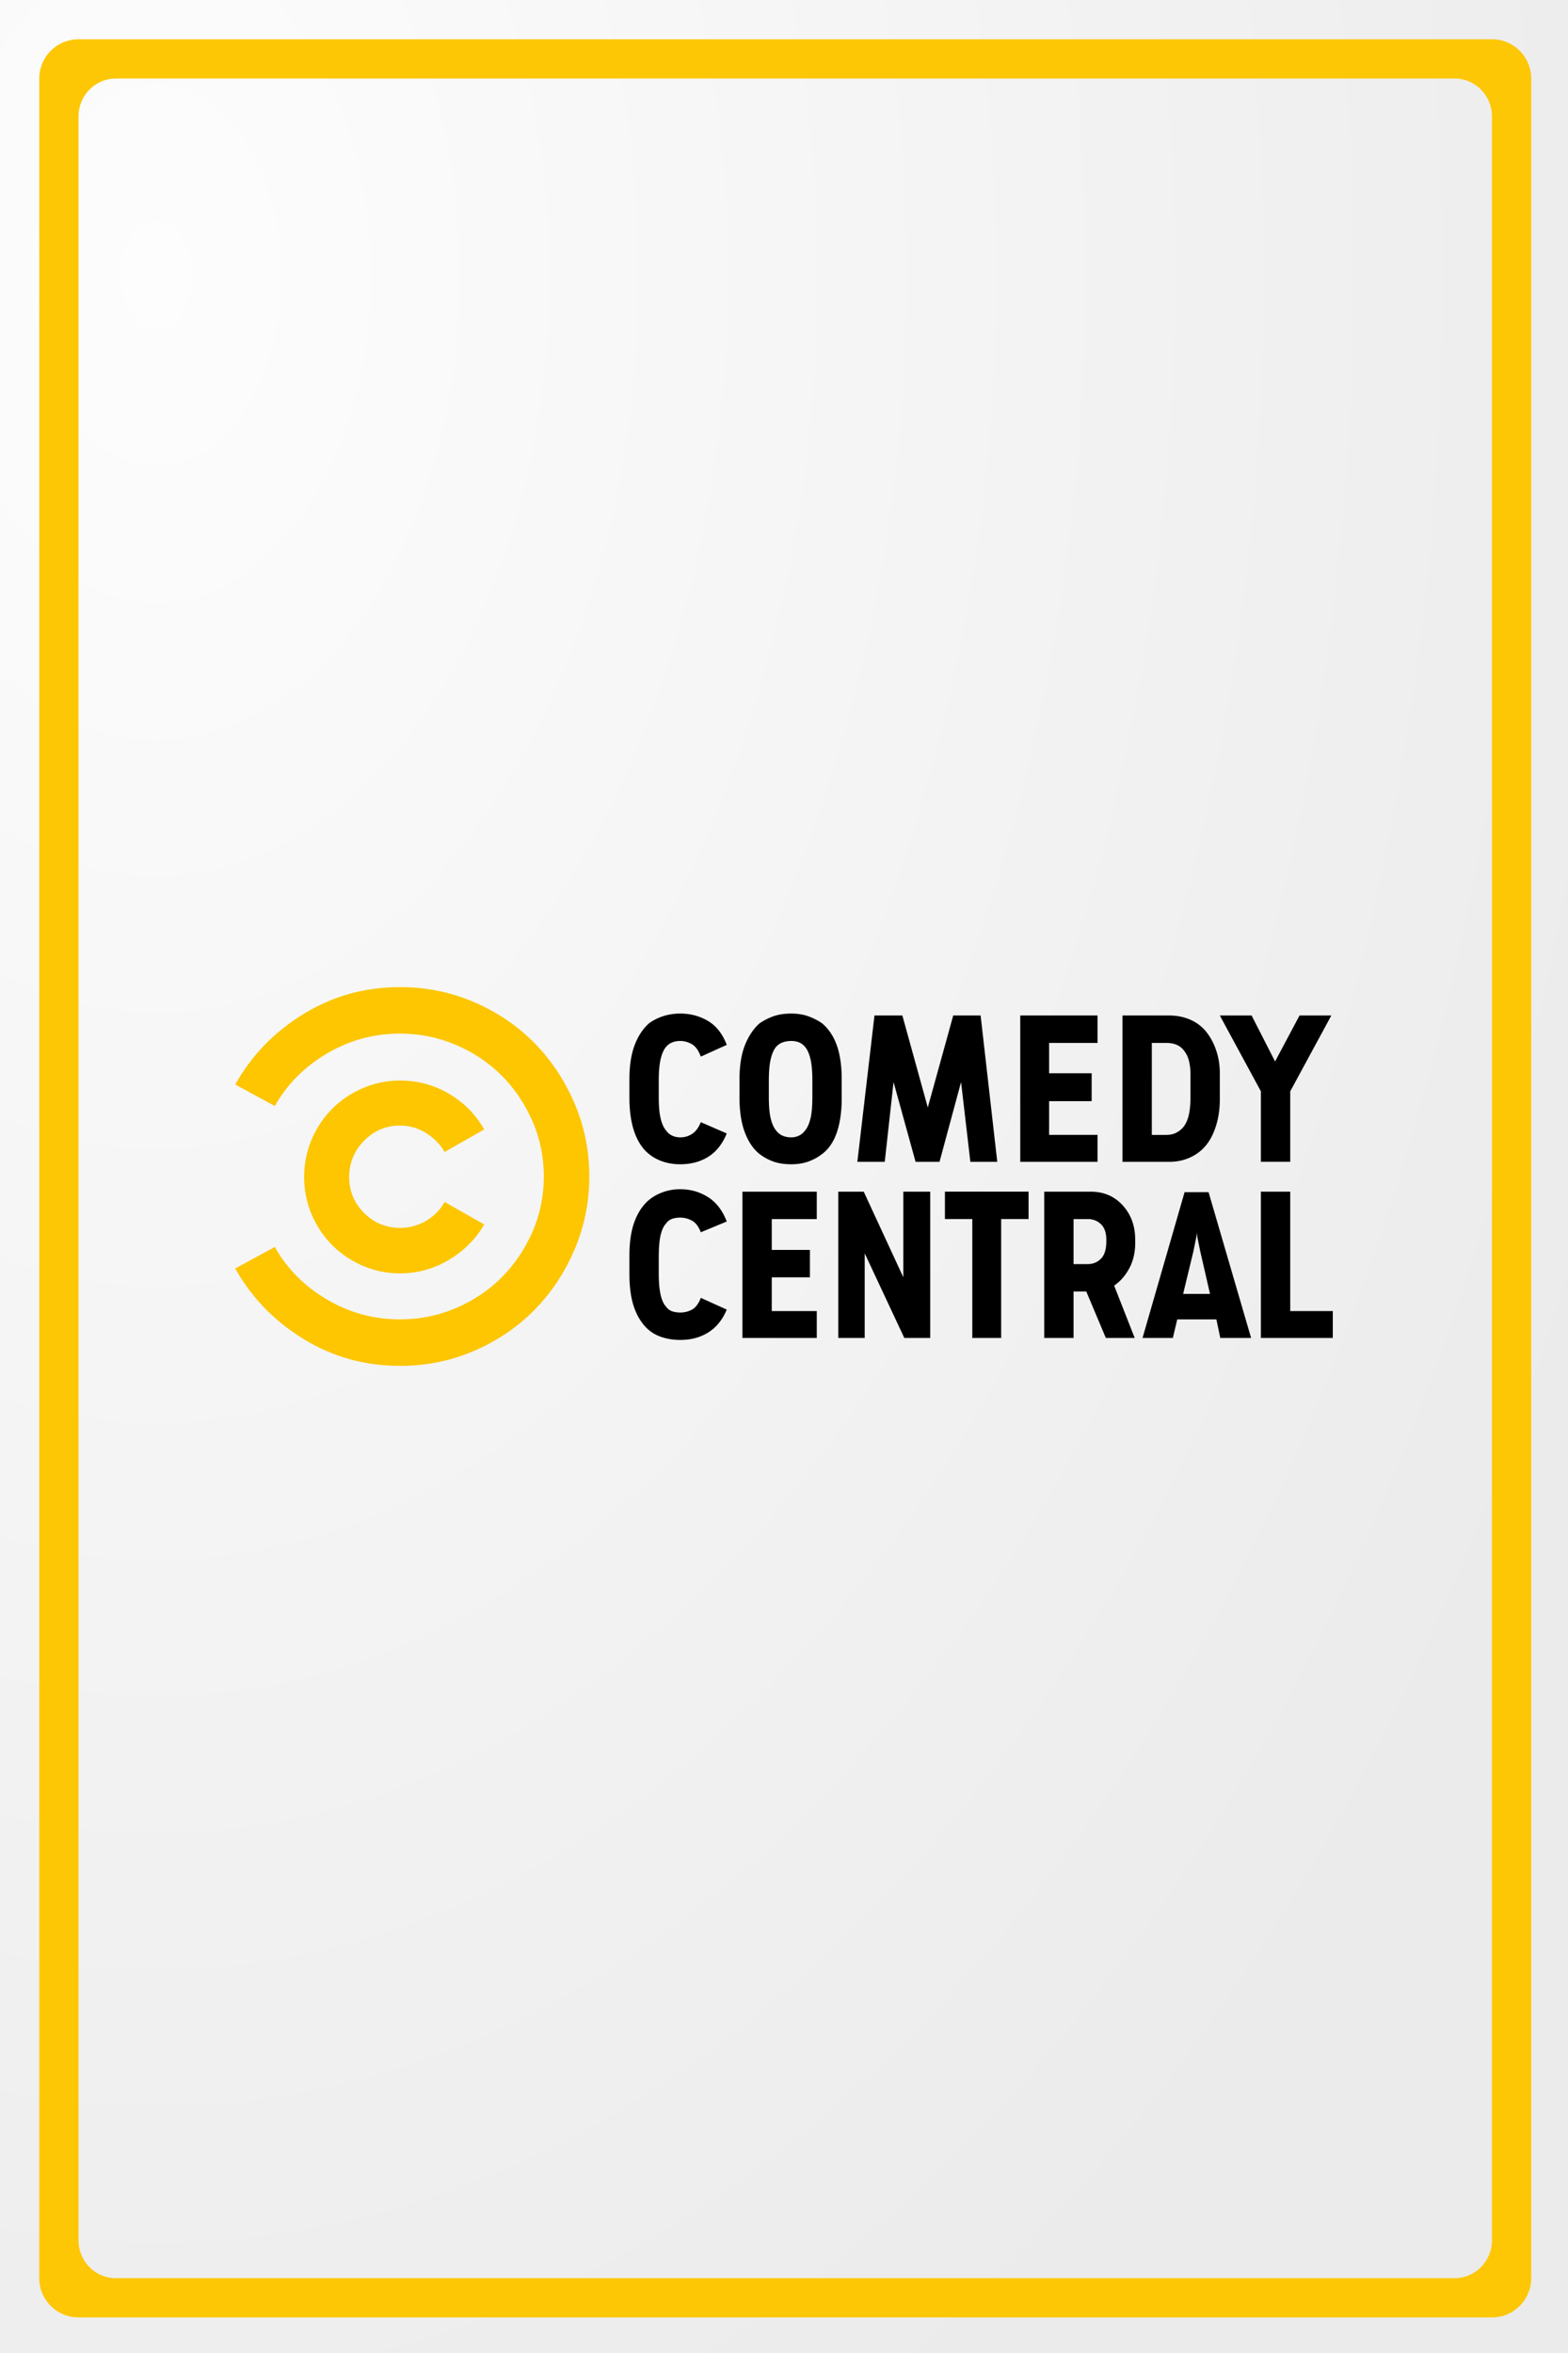 <svg xmlns="http://www.w3.org/2000/svg" xmlns:xlink="http://www.w3.org/1999/xlink" xml:space="preserve" width="1000" height="1500" viewBox="0 0 264.583 396.875"><rect x="0" y="0" width="264.583" height="396.875" fill="#808080" stroke="none"/><defs><radialGradient xlink:href="#a" id="b" cx="26.375" cy="97.114" r="132.292" fx="26.375" fy="97.114" gradientTransform="matrix(0 3.073 -2.01 0 221.566 -34.611)" gradientUnits="userSpaceOnUse"/><linearGradient id="a"><stop offset="0" style="stop-color:#fff;stop-opacity:1"/><stop offset="1" style="stop-color:#ededed;stop-opacity:1"/></linearGradient></defs><path d="M0 0h264.583v396.875H0z" style="opacity:.98;fill:url(#b);fill-opacity:1;stroke-width:2.646"/><g fill-rule="evenodd" clip-rule="evenodd"><path d="m199.887 201.078-7.098 24.595h5.117l.743-3.135h6.603l.66 3.135h5.2l-7.18-24.595Zm2.063 6.685q0 .495.207 1.487.206.99.372 1.815l1.65 7.18h-4.539l1.733-7.18q.166-.826.37-1.815.209-.991.207-1.487m-25.75-6.767v24.677h4.952v-7.84h2.146l3.301 7.84h4.87l-3.467-8.83q1.569-1.074 2.56-2.931.99-1.857.99-4.25v-.578q0-3.466-2.106-5.778-2.103-2.31-5.405-2.31zm4.952 4.622h2.394q1.32 0 2.228.866.907.866.907 2.682v.166q0 2.064-.907 2.971-.908.908-2.228.908h-2.394zm8.254-34.334v24.677h7.923q1.897 0 3.507-.742a7.4 7.4 0 0 0 2.683-2.063q1.074-1.322 1.693-3.343t.619-4.333v-4.458q0-2.062-.62-3.878-.618-1.816-1.692-3.137a7 7 0 0 0-2.683-2.022q-1.61-.7-3.507-.701zm4.952 4.622h2.394q1.072 0 1.815.33t1.238.99q.577.744.825 1.733a9.3 9.3 0 0 1 .248 2.23v3.96q0 1.569-.248 2.765-.247 1.197-.825 2.023-.495.66-1.238 1.072t-1.815.413h-2.394zm-60.83-4.95q-1.731 0-3.011.453-1.28.455-2.354 1.198-1.567 1.402-2.476 3.713-.906 2.311-.907 5.778v2.97q0 3.551.907 5.943.91 2.393 2.476 3.632 1.074.826 2.354 1.28t3.011.453q1.57 0 2.849-.453a8.5 8.5 0 0 0 2.352-1.28q1.65-1.238 2.476-3.632.825-2.392.825-5.86v-3.053q0-3.466-.825-5.778-.825-2.31-2.476-3.713a10 10 0 0 0-2.352-1.198q-1.28-.453-2.849-.453m0 4.622q.745 0 1.322.248.578.247.99.741.578.661.907 2.023.331 1.361.331 3.672v2.807q0 2.312-.33 3.632t-.908 1.981q-.412.578-1.032.866-.619.289-1.28.288-.825 0-1.484-.288a2.55 2.55 0 0 1-1.074-.866q-.577-.66-.908-1.98-.33-1.322-.33-3.633v-2.807q0-2.31.33-3.672.331-1.362.908-2.023a2.5 2.5 0 0 1 1.074-.741 4.2 4.2 0 0 1 1.484-.248m84.186 25.418h-4.952v24.677h12.134v-4.54h-7.182zm-44.157-.003h-14.113v4.622h4.622v20.055h4.87v-20.055h4.621zm-16.589 24.68v-24.677h-4.54v14.444l-6.684-14.444h-4.292v24.677h4.456v-14.278l6.687 14.278zm-26.741-10.233h6.439v-4.623h-6.439v-5.199h7.595v-4.622h-12.546v24.677h12.546v-4.54h-7.595zm-17.83-9.079a2.06 2.06 0 0 1 1.031-.785 4.3 4.3 0 0 1 1.362-.206q.992 0 1.94.495.949.496 1.526 1.98l4.375-1.814q-1.073-2.808-3.177-4.127-2.105-1.32-4.664-1.32a8.5 8.5 0 0 0-2.93.494q-1.361.496-2.352 1.32-1.568 1.32-2.434 3.633-.869 2.31-.868 5.777v3.053q0 3.55.868 5.86.867 2.312 2.434 3.632.99.827 2.352 1.238 1.362.413 2.93.413 2.725 0 4.746-1.279t3.095-3.838l-4.375-1.981q-.578 1.485-1.484 1.981a4.1 4.1 0 0 1-1.982.495q-.743-.001-1.362-.206a2.05 2.05 0 0 1-1.031-.784q-.578-.577-.908-1.94t-.33-3.673v-2.724q0-2.476.33-3.796t.908-1.898m53.073-35.079h-4.622l-4.293 15.516-4.291-15.516h-4.706l-2.888 24.677h4.623l1.484-13.452 3.715 13.452h4.044l3.632-13.452 1.569 13.452h4.54zm11.555 14.446h7.18v-4.706h-7.18v-5.116h8.172v-4.622h-13.042v24.677h13.042v-4.54h-8.172zm42.258-14.448-4.127 7.757-3.96-7.757h-5.366l6.932 12.793v11.884h4.952v-11.884l6.934-12.793zm-106.886 5.287a2.56 2.56 0 0 1 1.031-.742 3.6 3.6 0 0 1 1.362-.248q.992 0 1.94.537.949.537 1.526 2.104l4.375-1.98q-1.073-2.808-3.177-4.045t-4.664-1.238a9.3 9.3 0 0 0-2.93.453q-1.361.455-2.352 1.198-1.568 1.403-2.434 3.714-.869 2.31-.868 5.778v2.97q0 3.55.868 5.943.867 2.394 2.434 3.632.99.825 2.352 1.28 1.362.453 2.93.452 2.725 0 4.746-1.278 2.022-1.28 3.095-3.92l-4.375-1.9q-.578 1.404-1.484 1.982a3.6 3.6 0 0 1-1.982.577 3.2 3.2 0 0 1-1.362-.289 2.6 2.6 0 0 1-1.031-.865q-.578-.66-.908-1.981-.33-1.32-.33-3.632v-2.807q0-2.31.33-3.672t.908-2.023"/><path fill="#fdc600" d="M75.014 202.727q-1.073 1.98-3.095 3.177a8.5 8.5 0 0 1-4.417 1.196q-3.548 0-6.066-2.516-2.516-2.518-2.516-6.066t2.516-6.108q2.518-2.558 6.066-2.558 2.394 0 4.417 1.278 2.022 1.28 3.095 3.177l6.685-3.796q-2.064-3.713-5.86-5.984-3.797-2.269-8.337-2.27a15.7 15.7 0 0 0-6.273 1.28q-2.971 1.28-5.158 3.466-2.187 2.189-3.466 5.159-1.28 2.971-1.28 6.356 0 3.382 1.28 6.355 1.28 2.97 3.466 5.158 2.188 2.188 5.158 3.466a15.7 15.7 0 0 0 6.273 1.28q4.458 0 8.295-2.312 3.837-2.31 5.902-5.942z"/><path fill="#fdc600" d="M99.444 198.355q0 6.603-2.518 12.464-2.518 5.86-6.81 10.192-4.292 4.334-10.15 6.85-5.862 2.518-12.464 2.518-8.914 0-16.301-4.54-7.386-4.538-11.513-11.885l6.685-3.632q3.054 5.447 8.748 8.832 5.697 3.384 12.38 3.384 4.954 0 9.41-1.9 4.456-1.896 7.717-5.158 3.26-3.26 5.2-7.675 1.94-4.414 1.94-9.45v.165q0-5.036-1.94-9.45-1.94-4.416-5.2-7.675-3.26-3.261-7.717-5.159t-9.41-1.899q-6.682 0-12.38 3.384-5.694 3.385-8.748 8.832l-6.685-3.632q4.126-7.346 11.513-11.885 7.388-4.54 16.3-4.54 6.604 0 12.465 2.518 5.86 2.516 10.15 6.85 4.293 4.333 6.81 10.192 2.518 5.862 2.518 12.464z"/></g><path d="M49.832 25A25 25 0 0 0 25 50v1400a25 25 0 0 0 25 25h900a25 25 0 0 0 25-25V50a25 25 0 0 0-25-25zm23.711 25a23.684 24.138 0 0 1 .14 0h852.633A23.684 24.138 0 0 1 950 74.139V1425.86a23.684 24.138 0 0 1-23.684 24.14H73.684A23.684 24.138 0 0 1 50 1425.861V74.14A23.684 24.138 0 0 1 73.543 50" style="opacity:.98;fill:#fdc600;fill-opacity:1;stroke-width:46.344" transform="scale(.265)"/></svg>